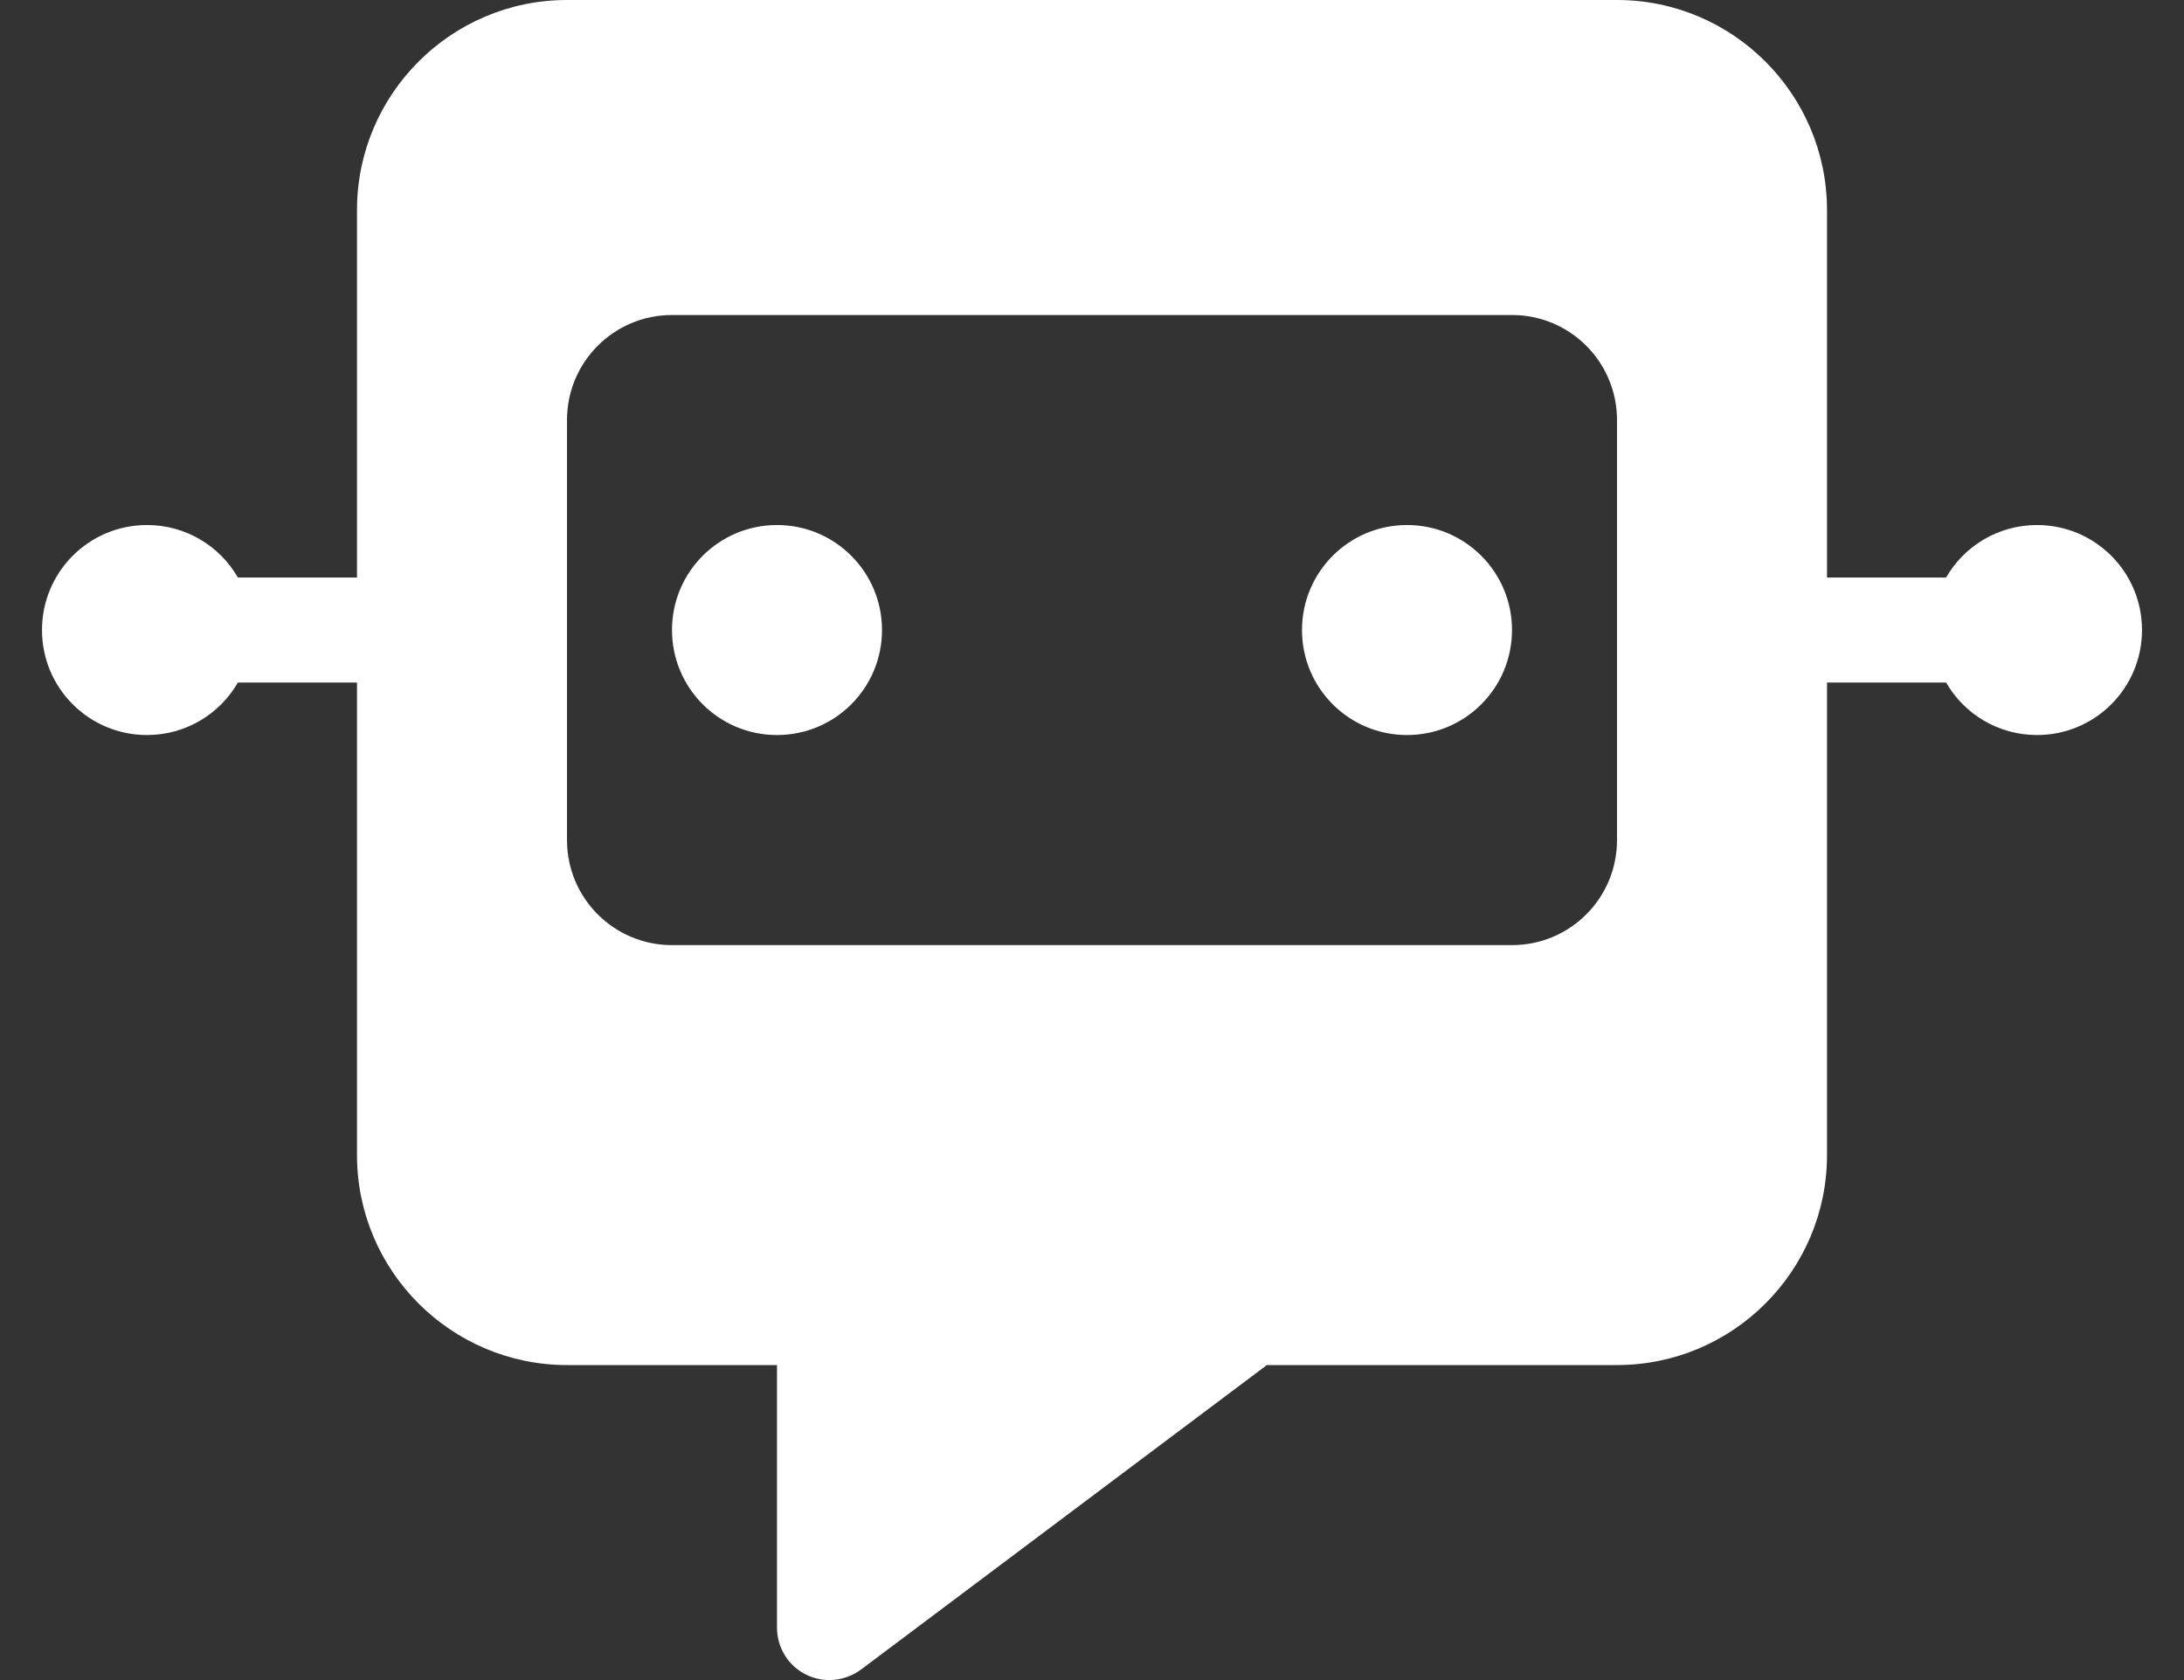 <svg width="26" height="20" viewBox="0 0 26 20" fill="none" xmlns="http://www.w3.org/2000/svg">
<rect x="0" y="0" width="26" height="20" fill="#333333" stroke="none"/>
<path d="M6.75 0C5.371 0 4.25 1.122 4.25 2.5V6.875H2.832C2.617 6.5 2.211 6.25 1.75 6.25C1.059 6.25 0.5 6.809 0.5 7.5C0.5 8.192 1.059 8.75 1.75 8.75C2.211 8.75 2.617 8.5 2.832 8.125H4.25V13.751C4.25 15.129 5.371 16.25 6.75 16.25H9.25V19.375C9.25 19.614 9.383 19.829 9.594 19.934C9.805 20.04 10.059 20.016 10.25 19.875L15.082 16.25H19.25C20.629 16.25 21.75 15.129 21.75 13.751V8.125H23.168C23.383 8.5 23.789 8.75 24.25 8.75C24.941 8.75 25.5 8.192 25.5 7.5C25.5 6.809 24.941 6.25 24.25 6.25C23.789 6.25 23.383 6.5 23.168 6.875H21.75V2.5C21.75 1.122 20.629 0 19.25 0H6.75ZM6.75 5C6.75 4.309 7.309 3.75 8 3.75H18C18.691 3.75 19.25 4.309 19.25 5V10.001C19.25 10.692 18.691 11.251 18 11.251H8C7.309 11.251 6.75 10.692 6.75 10.001V5ZM9.25 8.75C9.941 8.75 10.5 8.192 10.5 7.5C10.5 6.809 9.941 6.25 9.25 6.25C8.559 6.25 8 6.809 8 7.5C8 8.192 8.559 8.75 9.25 8.75ZM16.75 8.75C17.441 8.75 18 8.192 18 7.5C18 6.809 17.441 6.25 16.75 6.25C16.059 6.25 15.5 6.809 15.5 7.5C15.5 8.192 16.059 8.75 16.75 8.75Z" fill="white"/>
</svg>
